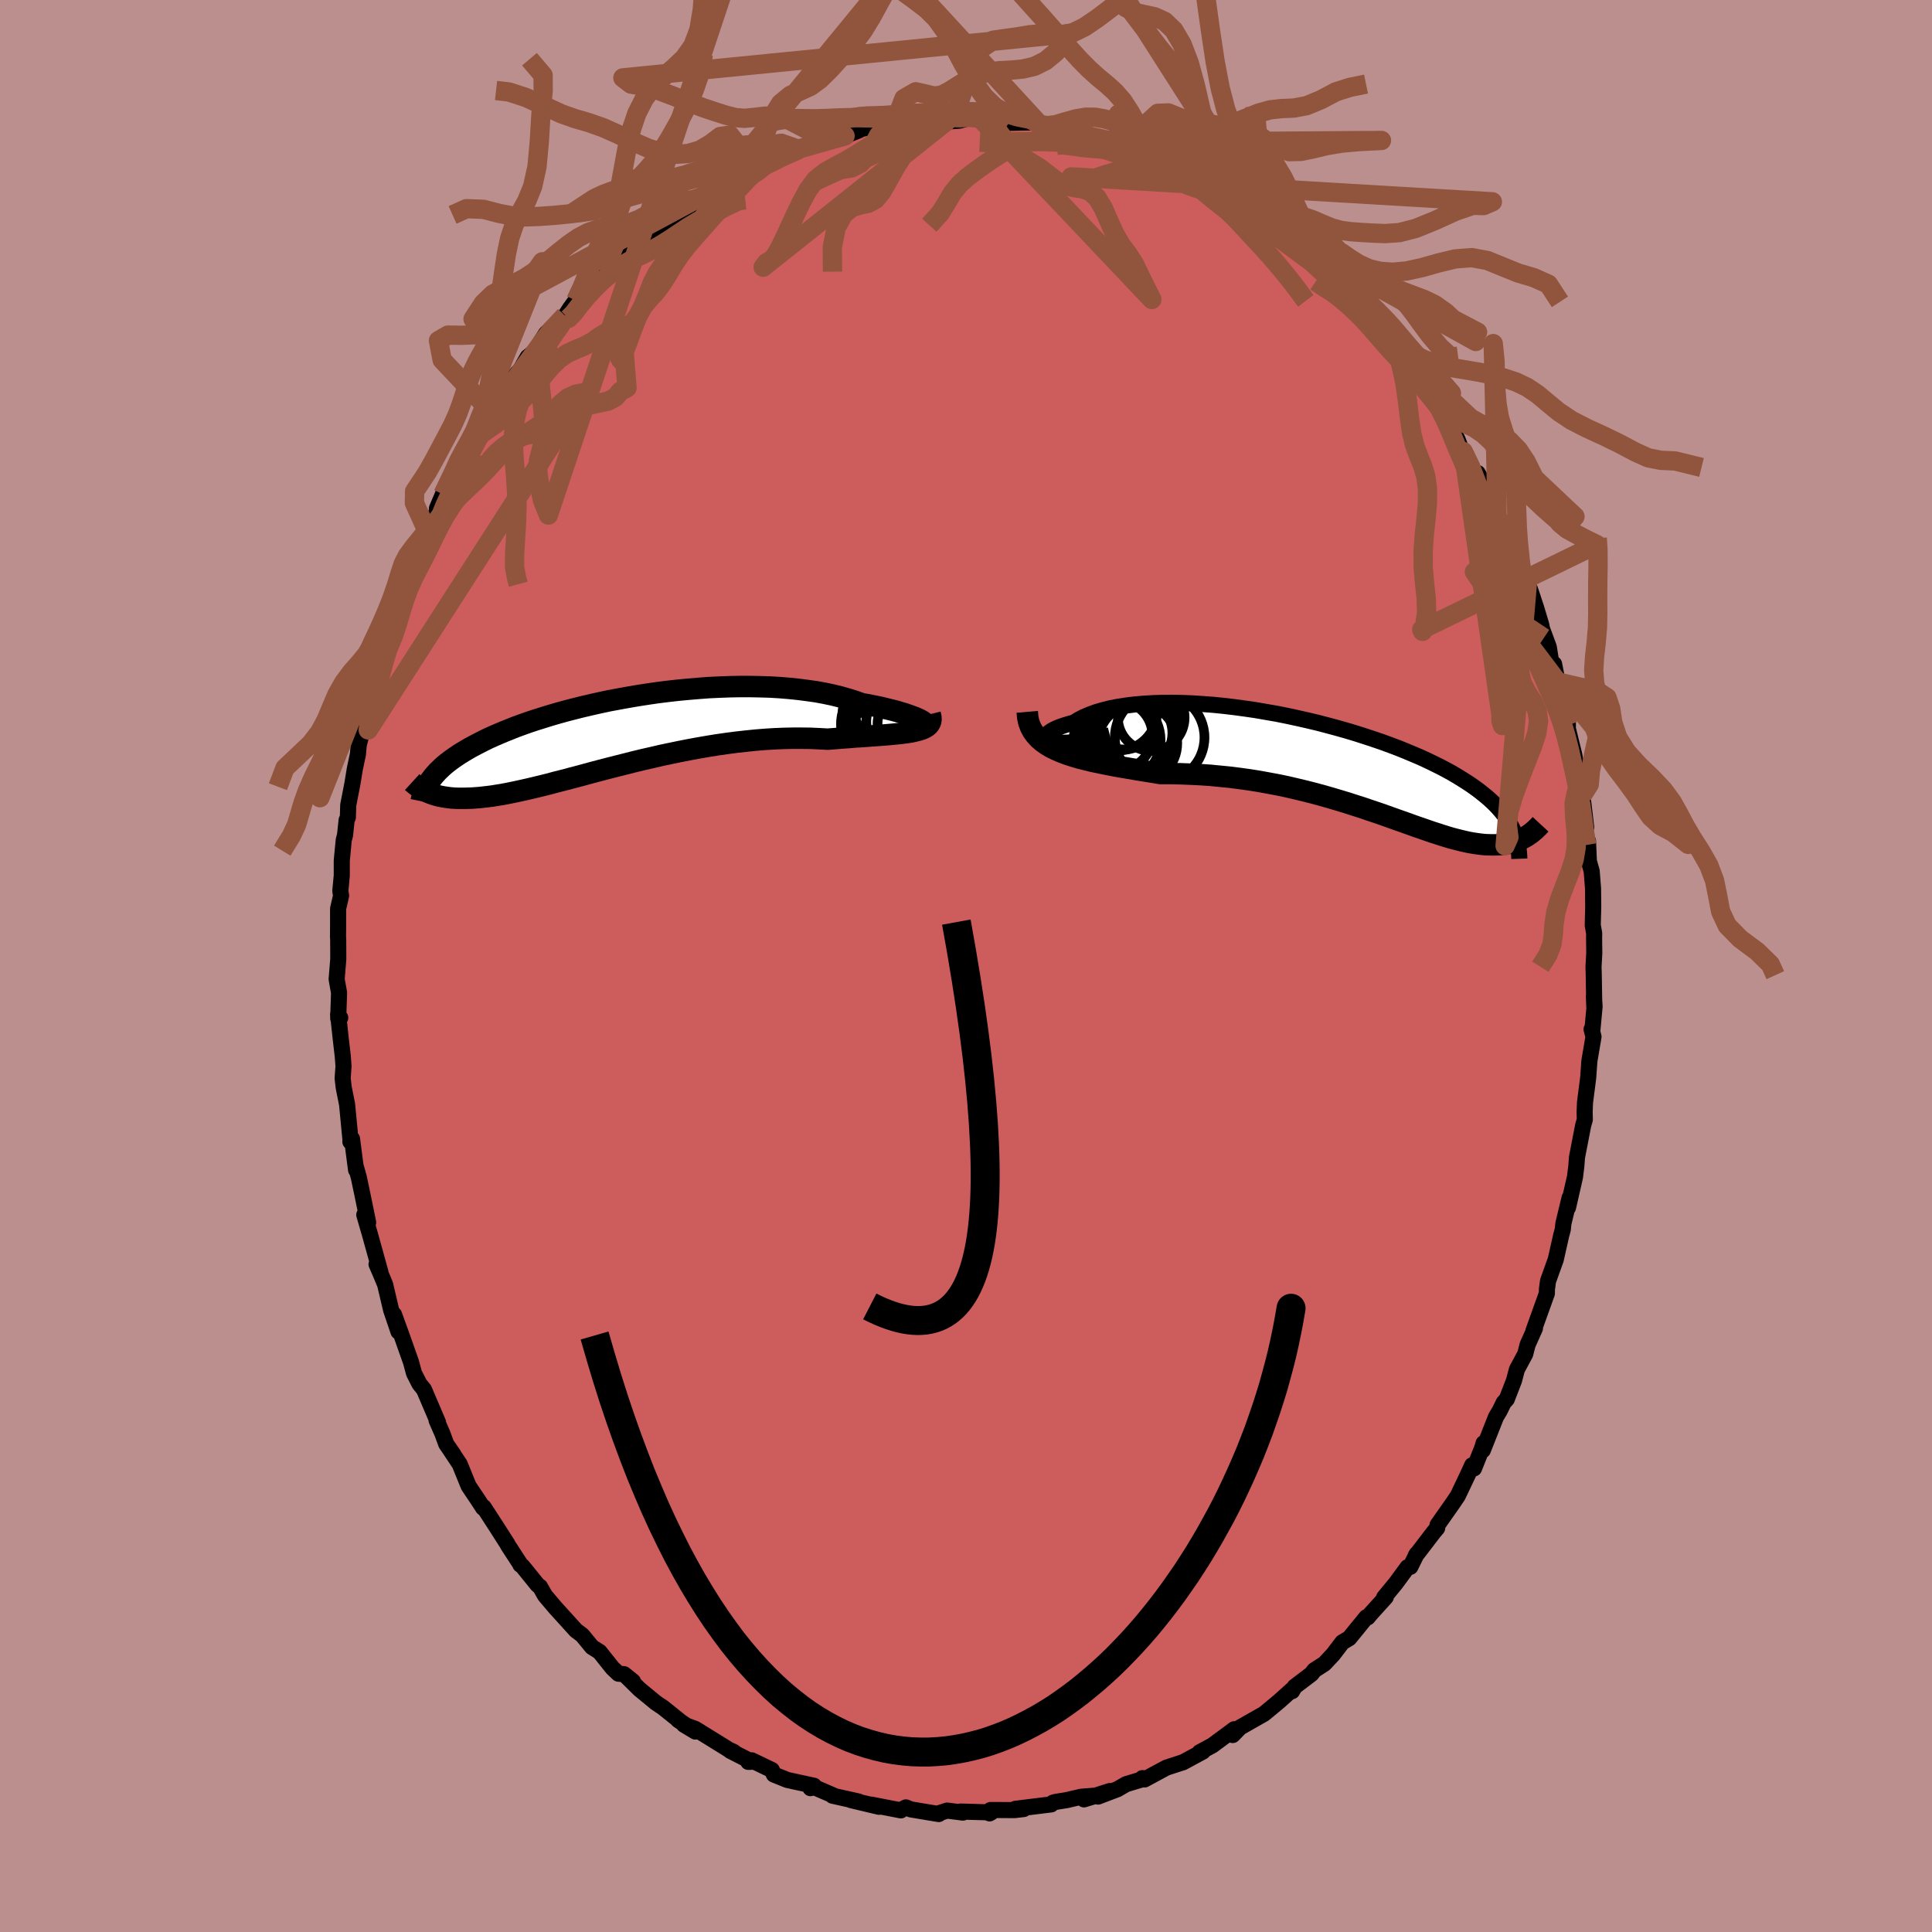 <svg xmlns="http://www.w3.org/2000/svg" width="500" height="500" viewBox="-100 -100 200 200"><defs><clipPath id="c"><path d="m31.97-1.26-.15-.09-.19-.11-.23-.11-.28-.12-.32-.12-.36-.13-.4-.14-.44-.13-.47-.14-.51-.13-.54-.13-.57-.14-.6-.12-.63-.13-.66-.11-.69-.25-.73-.23-.77-.22-.81-.2-.85-.18-.87-.16-.92-.13-.93-.12-.97-.1-.98-.08-1.01-.06-1.03-.03-1.03-.02h-1.05l-1.06.02-1.07.04-1.06.05-1.07.08-1.07.09-1.06.1-1.06.12-1.04.13-1.03.15-1.03.16-1 .17-.99.18-.97.18-.94.2-.93.21-.9.21-.88.22-.85.22-.83.23-.79.23-.77.24-.74.23-.72.24-.68.24-.66.24-.62.25-.6.24-.57.24-.55.24-.51.23-.49.24-.47.24-.44.23-.43.23-.4.23-.38.23-.36.22-.34.23-.32.22-.3.22-.29.22-.27.22-.25.22-.23.22-.22.21-.2.22-.19.21-.17.21-.16.21-.15.21-.31 1.07.19.08.2.08.21.08.22.07.23.07.23.06.25.05.26.05.27.04.29.04.29.03.31.02.32.01h.69l.36-.01.38-.01.39-.03.41-.03.43-.05.45-.05.46-.06.49-.08.5-.08.53-.1.54-.11.57-.12.59-.13.62-.14.63-.15.66-.16.68-.17.7-.19.72-.18.75-.2.77-.2.78-.21.81-.22.83-.22.85-.22.86-.22.88-.22.9-.23.91-.22.93-.21.94-.22.95-.2.96-.2.97-.19.98-.18.98-.17.99-.16.98-.14.99-.13.99-.11.98-.1.97-.08.97-.06.96-.04.94-.02h.94l.91.01.9.04.88.05.75-.06.74-.06.73-.05.7-.06.69-.04.67-.05.64-.05.62-.04.59-.05.57-.05.53-.05.51-.06.47-.06.44-.07.4-.09"/></clipPath><clipPath id="b"><path d="m-29.97-2.6-.23-.08-.17-.1-.11-.11-.05-.12.01-.13.07-.14.12-.14.17-.14.22-.15.27-.15.32-.15.37-.14.41-.14.46-.14.49-.13.48-.3.54-.28.59-.25.65-.24.71-.21.75-.19.8-.16.85-.13.88-.11.92-.08.96-.06.99-.03 1.01-.01 1.04.02 1.05.04 1.08.07 1.08.08 1.1.11 1.1.13 1.11.15 1.1.16 1.1.19 1.1.19 1.09.22 1.07.23 1.06.24 1.05.25 1.03.27 1 .27.99.28.96.29.93.3.91.3.88.3.84.31.82.31.79.32.76.32.73.31.69.32.66.32.63.31.61.32.57.31.54.32.51.31.49.31.46.3.44.31.41.3.39.31.37.3.35.3.32.3.3.29.28.3.26.3.24.29.23.29.2.3.18.29.17.29.15.29.14.3 1.41.55-.17.1-.18.1-.19.1-.19.09-.2.08-.2.08-.22.07-.22.07-.23.06-.24.05-.25.04-.25.03-.27.03-.27.01-.29.01h-.29l-.31-.01-.32-.01-.33-.03-.34-.04-.36-.05-.38-.06-.39-.07-.4-.09-.42-.1-.44-.11-.46-.12-.47-.14-.49-.15-.51-.17-.54-.17-.55-.19-.57-.2-.59-.2-.61-.22-.64-.23-.66-.23-.67-.24-.7-.25-.72-.25L3 4.52l-.76-.26-.79-.25-.8-.26-.83-.25-.84-.25-.87-.25-.89-.24-.9-.23-.92-.22-.94-.22-.95-.2-.97-.18-.98-.18-1-.16-1-.14-1.02-.13-1.02-.1-1.02-.1-1.03-.07-1.04-.05-1.03-.04-1.03-.02h-1.03l-.82-.14-.82-.13-.81-.13-.8-.14-.79-.13-.77-.14-.76-.15-.74-.15-.72-.15-.69-.17-.68-.17-.64-.19-.62-.2-.58-.22-.56-.24"/></clipPath><filter id="a"><feTurbulence baseFrequency=".05" numOctaves="3" result="noise" type="noise"/><feDisplacementMap in="SourceGraphic" in2="noise" scale="2"/></filter></defs><rect width="100%" height="100%" x="-100" y="-100" fill="#BC8F8F"/><path fill="#CD5C5C" stroke="#000" stroke-linejoin="round" stroke-width="1.667" d="m64.96.08.02.66.06 3.45L65 3.12l.07 1.07-.22 2.38-.09-.02.2.77-.43 2.53-.12 1.71-.33 2.56-.04 1.01.02.77-.17.6-.64 3.3-.07.93-.14 1.12-.72 3.16.16-1-.64 2.66-.06.6-.16.59-.57 2.53-.18.5-.62 1.73-.11.83-.01.45-1.39 3.87.16-.27-.76 1.7-.25.97-.86 1.6-.3 1.14-.75 1.94-.32.35-.42.86-.37.61-1.37 3.46.08-.73-.14.48-.85 2.13-.19-.33-.42.92-1.07 2.25-.52.77-1.58 2.25-.03.31-.36.43-1.87 2.44.1-.17L46 62.2l-.29.04-1.22 1.66-1.2 1.46.17-.03-1.59 1.76-.28.34-.15-.01-1.77 2.17-.71.42-.96 1.26-.9.96-1.04.67-.3.39-1.74 1.32-.26.46.01-.17-1.38 1.24-1.18.98-.37.3-2.46 1.4-.77.79-.38-.11.54-.49-2.26 1.67-1.33.72.34-.08-2.07 1.12-.12.03-1.59.52-2.26 1.22-.22-.14.29.03-1.98.6-.9.52-2 .76 1.21-.57-2.67.86 1.32-.4-1.62.13-1.49.35-1.07.17-.35.09-.18.18-3.72.46.88.02-.94.11-2.5-.01-.1.35.17-.1-3.18-.09.25.11-1.63-.21-.9.29.03.07-2.89-.48-.51-.21-.57.3.05.01-3.09-.6.83.23-2.9-.69.77.14-2.69-.6.17.01-2.18-.94-.27.15.36-.25-2.76-.6-1.39-.56-.21-.47-2.08-1-.36.16.36-.01-2.23-1.14.37.12-.5-.23-3.49-2.16-1.17-.43 1.18.71-1.79-1.2.2.12-1.76-1.41-.73-.49-1.69-1.39-1.31-1.29.62.46-.92-.74-.58-.05-.62-.59-1.33-1.67-.79-.5-1-1.22-.66-.5-2.15-2.37.01.01-1.06-1.25-.51-.9-.26-.2-1.57-1.94-.21-.15-.03-.09-1.23-1.89-.1-.19-1.02-1.6-1.42-2.19-.06.07-.54-.83-.96-1.43-.92-2.26-.91-1.37.27.38-.76-1.1-.39-1.07-.61-1.39.16.24-1.46-3.42-.47-.58-.56-1.1-.32-1.18-.99-2.8-.22-.61-.54-1.49.46 1.77-.76-2.24-.62-2.63-.36-.87-.53-1.23.4.81-1.09-3.93-.58-2 .4.79-.61-2.98-.35-1.66-.28-1.01-.01.21-.42-3.22-.17.3.01-.21-.35-3.65-.35-1.76-.11-.94.09-1.26-.08-1.06-.19-1.63-.29-2.67.22.35-.21.06.09-2.65-.25-1.4.17-2.11-.01-2.03-.02-.26.01-.98v-1.92l.31-1.35-.08-.49.15-1.59v-1.54l.2-2.12.14-.54.16-1.53.13-.3.04-1.27.43-2.21.25-1.53.32-1.51.09-1 .46-1.73.31-1.93-.03.68 1-3.9.41-1.79-.27.9.58-1.14.4-1.61.41-1.42.33-.81.45-1.73-.02-.18 1.37-3.79.14-.12-.03.03.39-.49 1.16-3.12.93-1.72.13-.5-.03-.08.62-1.47 2.02-3.38-.66.94 1.59-2.77.43-.78.02-.32 1.61-2.21-1.17 1.76 2.4-3.97-.65 1.34.85-1.56 1.28-1.64-.09.37 1.15-1.99.82-.66.46-.8.61-.97 1.97-1.86-.21.37.75-1.15.57-.78.84-.6 1.55-1.31.67-1.09-.15.24 3.31-3.03-.43.69-.89.25 2.62-2.02.32-.21 1.01-.69 1.56-.95.18-.26.77-.38 1.04-.63 2.27-1.66.06.06 1.94-1.27.22.13 1.76-.87-1 .23.77-.11 1.33-.64 1.74-.94 1.63-.57.96-.36.53-.07v-.11l2.35-.94.92.07 1.45-.58-.16-.05 2.4-.52-.93.24 1.14-.18 1.11.04.96-.25 2.68-.47-.47.18 2.01-.22.2-.01.07.34 1.38-.1.84-.23 1.3-.02 1.9.19.36-.02.73.31 2.8-.06.35.21.73.18 1.24.49-.04-.09 1.98.29 1.82.55-.81-.33 2.93 1.13-1.21-.7 1.59.35 2.14.95-.35-.3 1.71.98-.78-.29 3.13 1.52 1.26.11.34.31.25.24 2.5 1.33-.07.1.85.53 1.07.8.51.24.29.24 2.49 1.76.14-.23.68.79.8.49 1.13.9.83.56 1.84 1.53-.4.04.72.41 1.18 1.23-.41-.44 1.94 1.99 1 .98.42.49.37.46 1.3 1.61 1.12.85.31.49.11.35.8.76 1.65 2.87 1.39 1.69-.18-.44 1.06 1.55 1.01 1.91-.41-.79 1.26 2.06.49 1.26.16.11 1.14 2.13.35.1.67 1.2.58 1.71.76 1.49 1.26 2.4.06.59.98 2.42-.12-.26-.16-.6 1.09 2.7.29.37.65 1.96.51 1.7.1.47.69 1.86.25 1.57.3.19.36 1.85.39 1.79.11-.05.52 2.69.05-.59-.01.99.65 2.65.7 3.58-.06-.46.22 1.13.39 3.33-.13.05.19 1.77.13-.4.09 2.08.29 1.03.14 1.77.02 1.94-.05 1.9.15.83-.01.46.02 1.58-.08 1.42.02.66" filter="url(#a)"/><path fill="#fff" d="m-29.97-2.6-.23-.08-.17-.1-.11-.11-.05-.12.01-.13.07-.14.12-.14.17-.14.22-.15.27-.15.32-.15.37-.14.41-.14.46-.14.49-.13.48-.3.54-.28.59-.25.65-.24.71-.21.75-.19.8-.16.85-.13.88-.11.92-.08.96-.06.99-.03 1.01-.01 1.04.02 1.05.04 1.08.07 1.08.08 1.1.11 1.1.13 1.11.15 1.1.16 1.1.19 1.1.19 1.09.22 1.07.23 1.06.24 1.05.25 1.03.27 1 .27.99.28.96.29.93.3.91.3.88.3.84.31.82.31.79.32.76.32.73.31.69.32.66.32.63.31.61.32.57.31.54.32.51.31.49.31.46.3.44.31.41.3.39.31.37.3.35.3.32.3.3.29.28.3.26.3.24.29.23.29.2.3.18.29.17.29.15.29.14.3 1.41.55-.17.1-.18.1-.19.1-.19.09-.2.08-.2.08-.22.07-.22.07-.23.06-.24.05-.25.04-.25.03-.27.03-.27.01-.29.01h-.29l-.31-.01-.32-.01-.33-.03-.34-.04-.36-.05-.38-.06-.39-.07-.4-.09-.42-.1-.44-.11-.46-.12-.47-.14-.49-.15-.51-.17-.54-.17-.55-.19-.57-.2-.59-.2-.61-.22-.64-.23-.66-.23-.67-.24-.7-.25-.72-.25L3 4.52l-.76-.26-.79-.25-.8-.26-.83-.25-.84-.25-.87-.25-.89-.24-.9-.23-.92-.22-.94-.22-.95-.2-.97-.18-.98-.18-1-.16-1-.14-1.02-.13-1.02-.1-1.02-.1-1.03-.07-1.04-.05-1.03-.04-1.03-.02h-1.03l-.82-.14-.82-.13-.81-.13-.8-.14-.79-.13-.77-.14-.76-.15-.74-.15-.72-.15-.69-.17-.68-.17-.64-.19-.62-.2-.58-.22-.56-.24" filter="url(#a)" transform="translate(38.8 -20.64)"/><path fill="#fff" d="m31.97-1.26-.15-.09-.19-.11-.23-.11-.28-.12-.32-.12-.36-.13-.4-.14-.44-.13-.47-.14-.51-.13-.54-.13-.57-.14-.6-.12-.63-.13-.66-.11-.69-.25-.73-.23-.77-.22-.81-.2-.85-.18-.87-.16-.92-.13-.93-.12-.97-.1-.98-.08-1.01-.06-1.03-.03-1.03-.02h-1.05l-1.06.02-1.07.04-1.06.05-1.07.08-1.07.09-1.06.1-1.06.12-1.04.13-1.03.15-1.03.16-1 .17-.99.18-.97.18-.94.2-.93.21-.9.21-.88.22-.85.22-.83.23-.79.23-.77.24-.74.23-.72.24-.68.24-.66.24-.62.25-.6.24-.57.24-.55.24-.51.23-.49.24-.47.24-.44.23-.43.23-.4.23-.38.23-.36.22-.34.23-.32.22-.3.22-.29.22-.27.22-.25.22-.23.22-.22.21-.2.22-.19.21-.17.21-.16.21-.15.21-.31 1.07.19.08.2.08.21.08.22.07.23.07.23.06.25.05.26.05.27.04.29.04.29.03.31.02.32.01h.69l.36-.01.38-.01.39-.03.41-.03.43-.05.45-.05.46-.06.49-.08.5-.08.53-.1.54-.11.57-.12.59-.13.62-.14.63-.15.66-.16.68-.17.7-.19.72-.18.75-.2.77-.2.78-.21.81-.22.83-.22.85-.22.86-.22.88-.22.9-.23.91-.22.93-.21.94-.22.95-.2.96-.2.97-.19.98-.18.98-.17.99-.16.98-.14.99-.13.99-.11.98-.1.97-.08.97-.06.96-.04.94-.02h.94l.91.01.9.04.88.05.75-.06.74-.06.73-.05.7-.06.69-.04.67-.05.64-.05.62-.04.59-.05.57-.05.53-.05.51-.06.47-.06.44-.07.4-.09" filter="url(#a)" transform="translate(-36.4 -24.04)"/><g fill="none" stroke="#000" transform="translate(38.8 -20.64)"><path stroke-linejoin="round" stroke-width="1.667" d="m-23.91-3.24-.93.23-.85.18-.79.14-.7.11-.64.07-.57.03-.49.01-.43-.02-.36-.04-.3-.07-.23-.08-.17-.1-.11-.11-.05-.12.01-.13.07-.14.12-.14.17-.14.22-.15.27-.15.32-.15.37-.14.41-.14.46-.14.49-.13.48-.3.54-.28.59-.25.65-.24.71-.21.75-.19.8-.16.85-.13.88-.11.92-.08.96-.06.99-.03 1.01-.01 1.04.02 1.05.04 1.08.07 1.08.08 1.1.11 1.1.13 1.11.15 1.1.16 1.1.19 1.1.19 1.09.22 1.07.23 1.06.24 1.05.25 1.03.27 1 .27.99.28.96.29.93.3.91.3.88.3.84.31.82.31.79.32.76.32.73.31.69.32.66.32.63.31.61.32.57.31.54.32.51.31.49.31.46.3.44.31.41.3.39.31.37.3.35.3.32.3.3.29.28.3.26.3.24.29.23.29.2.3.18.29.17.29.15.29.14.3.12.29.1.29.1.29.07.29.07.29.05.29.04.29.03.29.02.29.01.3" filter="url(#a)"/><path stroke-linejoin="round" stroke-width="2.222" d="m-32.46-5.67.05.57.11.52.18.48.23.43.29.4.34.37.38.33.44.31.47.28.51.25.56.24.58.22.62.2.64.19.68.17.69.17.72.15.74.15.76.15.77.14.79.13.8.14.81.13.82.13.82.14h1.03l1.03.02 1.03.04 1.04.05 1.03.07 1.02.1 1.02.1 1.02.13 1 .14 1 .16.98.18.97.18.95.2.94.22.92.22.9.23.89.24.87.25.84.25.83.25.8.26.79.25.76.26.75.25.72.25.7.25.67.24.66.23.64.23.61.22.59.2.57.2.55.19.54.17.51.17.49.15.47.14.46.12.44.11.42.1.4.09.39.07.38.06.36.05.34.04.33.03.32.01.31.01h.29l.29-.01.27-.01.27-.03.25-.03.25-.04.24-.05.23-.06.22-.07.22-.07.2-.08.2-.08.19-.09.19-.1.18-.1.17-.1.16-.11.16-.11.16-.12.14-.12.15-.12.13-.12.13-.13.13-.12.12-.13.12-.13" filter="url(#a)"/><circle cx="-22.434" cy="-4.995" r="3.224" clip-path="url(#b)" filter="url(#a)"/><circle cx="-23.089" cy="-3.22" r="3.592" clip-path="url(#b)" filter="url(#a)"/><circle cx="-18.754" cy="-3.015" r="4.64" clip-path="url(#b)" filter="url(#a)"/><circle cx="-21.039" cy="-2.42" r="4.106" clip-path="url(#b)" filter="url(#a)"/><circle cx="-22.029" cy="-3.235" r="4.928" clip-path="url(#b)" filter="url(#a)"/><circle cx="-21.404" cy="-4.29" r="4.688" clip-path="url(#b)" filter="url(#a)"/><circle cx="-21.199" cy="-3.485" r="3.766" clip-path="url(#b)" filter="url(#a)"/><circle cx="-23.159" cy="-2.765" r="4.498" clip-path="url(#b)" filter="url(#a)"/><circle cx="-23.109" cy="-5.76" r="4.104" clip-path="url(#b)" filter="url(#a)"/><circle cx="-19.624" cy="-5.075" r="3.452" clip-path="url(#b)" filter="url(#a)"/></g><g fill="none" stroke="#000" transform="translate(-36.4 -24.04)"><path stroke-linejoin="round" stroke-width="2.222" d="m30.68-1.4.37.13.32.1.25.07.21.05.15.01h.1l.05-.03-.01-.05-.05-.06-.1-.08-.15-.09-.19-.11-.23-.11-.28-.12-.32-.12-.36-.13-.4-.14-.44-.13-.47-.14-.51-.13-.54-.13-.57-.14-.6-.12-.63-.13-.66-.11-.69-.25-.73-.23-.77-.22-.81-.2-.85-.18-.87-.16-.92-.13-.93-.12-.97-.1-.98-.08-1.01-.06-1.03-.03-1.03-.02h-1.05l-1.06.02-1.07.04-1.06.05-1.07.08-1.07.09-1.06.1-1.06.12-1.04.13-1.03.15-1.03.16-1 .17-.99.18-.97.18-.94.2-.93.21-.9.21-.88.22-.85.22-.83.23-.79.23-.77.24-.74.23-.72.24-.68.24-.66.24-.62.25-.6.24-.57.24-.55.24-.51.23-.49.24-.47.24-.44.23-.43.23-.4.23-.38.23-.36.22-.34.23-.32.22-.3.22-.29.22-.27.22-.25.22-.23.22-.22.21-.2.22-.19.21-.17.21-.16.21-.15.21-.14.21-.12.21-.11.2-.1.21-.09.2-.08.21-.07.2-.06.21-.06.2-.04.2" filter="url(#a)"/><path stroke-linejoin="round" stroke-width="2.222" d="m32.69-2.03.07.28.02.26-.04.23-.09.2-.14.18-.18.15-.24.14-.28.12-.32.1-.36.09-.4.09-.44.07-.47.06-.51.06-.53.05-.57.05-.59.05-.62.04-.64.05-.67.05-.69.04-.7.06-.73.05-.74.06-.75.06-.88-.05-.9-.04-.91-.01h-.94l-.94.02-.96.04-.97.06-.97.08-.98.1-.99.11-.99.13-.98.14-.99.16-.98.17-.98.18-.97.19-.96.2-.95.2-.94.22-.93.21-.91.22-.9.23-.88.22-.86.22-.85.22-.83.22-.81.22-.78.21-.77.2-.75.2-.72.18-.7.19-.68.17-.66.16-.63.15-.62.14-.59.13-.57.12-.54.11-.53.1-.5.08-.49.08-.46.06-.45.05-.43.05-.41.03-.39.03-.38.01-.36.01h-.69l-.32-.01-.31-.02-.29-.03-.29-.04-.27-.04-.26-.05-.25-.05-.23-.06-.23-.07-.22-.07-.21-.08-.2-.08-.19-.08-.18-.09-.17-.09-.17-.1-.16-.09-.15-.1-.14-.11-.14-.1-.13-.11-.13-.1-.12-.11" filter="url(#a)"/><circle cx="28.022" cy=".792" r="3.97" clip-path="url(#c)" filter="url(#a)"/><circle cx="28.702" cy="-2.593" r="4.59" clip-path="url(#c)" filter="url(#a)"/><circle cx="30.262" cy="-1.033" r="3.02" clip-path="url(#c)" filter="url(#a)"/><circle cx="28.127" cy="-2.053" r="4.504" clip-path="url(#c)" filter="url(#a)"/><circle cx="28.287" cy="-.993" r="4.826" clip-path="url(#c)" filter="url(#a)"/><circle cx="27.932" cy="1.642" r="4.926" clip-path="url(#c)" filter="url(#a)"/><circle cx="28.097" cy="-2.478" r="3.274" clip-path="url(#c)" filter="url(#a)"/><circle cx="29.352" cy="-1.263" r="3.278" clip-path="url(#c)" filter="url(#a)"/><circle cx="28.602" cy="-2.718" r="4.892" clip-path="url(#c)" filter="url(#a)"/><circle cx="28.062" cy="-2.828" r="3.572" clip-path="url(#c)" filter="url(#a)"/></g><g fill="none" stroke="#91553D" stroke-linejoin="round" stroke-width="2"><path d="m55-40.6.72 1.9.64 1.33.6 1.22.57 1.18.52 1.15.5 1.13.48 1.11.48 1.09.47 1.07.47 1.05.45 1.05.42 1.06.39 1.11.36 1.22.35 1.35.34 1.48.33 1.52.3 1.5.27 1.46.2 1.43.17 1.33.23 1.33M-2.06-87.41l-.22-.12-.57.08-.82.17-.98.22-1.05.28-1.04.33-.95.38-.84.4-.75.41-.73.43-.76.47-.83.51-.93.54-1.01.53-.95.54-.72.55-.41.45 13.56-6.17 1.21-1.6 1.2-3.52 1.23-2.44 1.24-.87 1.25-.18 1.26-.17 1.24-.21 1.18-.1 1.11.07 1.1.03 1.13-.23 1.19-.58 1.24-.84 1.24-.93 1.23-.96 1.28-1.11 1.37-1.44 1.49-1.79 1.53-1.83 1.4-1.52 1.09-1.36.51-2.58" filter="url(#a)"/><path d="m-13.82-71.88-.02-2.53.4-2.01.74-1.38.89-.72.9-.27.82-.17.73-.41.65-.79.65-1.13.72-1.31.84-1.33.95-1.2.98-.95.93-.68.8-.45.57-.25.21.05L-21-72.34l.35-.47.48-.25.44-.48.5-.89.63-1.31.72-1.58.76-1.6.76-1.41.78-1.06.85-.65.92-.3.98-.12.99-.16.9-.46.75-.85.62-1.09.54-1 .61-.68.91-.28m0 0 1.09-2.82 1.22-.7 1.05.24.88.21.78-.12.78-.4.85-.54.96-.59 1.06-.5 1.12-.33 1.17-.15 1.19-.06 1.22-.11 1.21-.28 1.15-.57 1.06-.87.89-1.09.46-.85-46.15 4.57.85.65 1.19.2 1.55.42 1.72.65 1.64.66 1.44.54 1.23.41 1.07.34.96.24.95.08 1.01-.1 1.12-.13 1.23.05 1.28.39 1.22.63 1.1.58 1.05.31 1.19.08 1.2.01-28.26 8 2.28-1.5.95-.45.77-.29.93-.33 1.06-.31 1.13-.22 1.15-.18 1.13-.17 1.14-.22 1.15-.29 1.15-.37 1.12-.48 1.03-.58.91-.64.78-.58.71-.37.75-.09.9.07 1.16-.04 1.46-.2 1.84.65" filter="url(#a)"/><path d="m-17.28-84.52-1.54.67-1.33.66-1.01.51-.76.39-.66.38-.69.44-.76.56-.84.73-.86.88-.86 1.02-.83 1.07-.8 1.05-.79.97-.78.87-.78.81-.74.84-.65.93-.54 1.06-.45 1.16-.48 1.18-.59 1.1-.72.97-.81.89-1.19.85 1.02 1.8.68-1.73.52-1.41.52-1.35.59-1.07.65-.78.65-.7.63-.83.62-.98.63-1.06.68-1.01.72-.93.79-.91.82-.93.86-.97.89-.99.87-.95.81-.86.7-.74.56-.6.45-.42.53-.33.9-.73m-2.1.75-.52-2.25-1.17-1.5-1 .14-.99.75-1.12.66-1.25.36-1.31.07-1.36-.18-1.42-.44-1.53-.67-1.59-.77-1.57-.7-1.48-.52-1.39-.4-1.44-.51-1.7-.78-1.95-.9-1.78-.58-1.33-.15" filter="url(#a)"/><path d="m-21.75-82.49-.37-.16.4-1.05.72-1.93.85-2.11.95-1.55 1.02-.84 1.03-.45 1.03-.47 1-.73.97-.95.93-1.02.9-.98.86-.98.83-1.12.83-1.36.89-1.63.99-1.76 1.12-1.77 1.17-1.69 1.12-1.64.97-1.52.69-1.06.29.49-23.17 28.23-1.82.98-1.3.42-1.08.15-1.01.22-.96.41-.95.53-.95.51-.98.39-1.03.23-1.09.16-1.1.23-1.09.37-1.05.55-.99.69-.95.75-.9.74-.87.7-.88.67-.95.62-1.05.56-1.13.52-1.12.59-.99.95-1.06 1.62 25.3-13.56-1.76 1.13-1.4.15-1.46-.74-1.51-1.03-1.38-.59-1.1.16-.86.74-.75.94-.8.79-.94.52-1.1.31-1.24.18-1.33.15-1.38.13-1.38.1-1.36.05-1.35-.07-1.46-.28-1.66-.43-1.76-.07-1.44.65M63.81-17.68l.71-1.13.12-1.39.38-1.91.43-1.92.2-1.63-.08-1.31-.25-1.17-.24-1.17-.1-1.29.09-1.42.17-1.5.13-1.51.03-1.52-.01-1.55.01-1.64.03-1.72-.01-1.69-.08-1.14" filter="url(#a)"/><path d="m-37.34-71.89.33-1.19.64-1.57.22-1.78.19-1.65.45-1.33.7-1.08.83-.93.85-.9.82-.94.8-1.09.8-1.29.85-1.49.89-1.68.83-1.85.67-1.96.28-1.76" filter="url(#a)"/><path d="m-40.4-68.89.65-1.36.63-1.58.62-1.5.62-1.44.59-1.35.54-1.31.49-1.42.41-1.68.36-1.95.38-2.06.45-1.98.59-1.75.76-1.49.92-1.24 1.05-1.04 1.11-.95 1.06-1.01.89-1.25.63-1.66.35-2.1.19-2.34.37-2.19 1.03-1.46 2-.23-19.52 58.55-.62-1.57-.29-1.5-.19-1.42.08-1.19.27-1.05.26-1.14.05-1.48-.16-1.83-.22-1.96-.06-1.81.23-1.5.52-1.2.72-1.07.71-1 .21-.56" filter="url(#a)"/><path d="m-41.51-67.33.36.29.52-.52.63-.82.75-.91.83-.9.87-.84.89-.75.89-.64.87-.52.87-.44.88-.42.89-.46.89-.51.88-.56.88-.59.89-.59.95-.57 1.04-.55 1.1-.57 1.1-.56 1-.47.68-.08m-18.66 11.98-1.4 1.49-.88 1.14-.71 1-.69.93-.67.91-.65.9-.62.9-.58.9-.55.88-.55.87-.53.85-.53.87-.54.91-.54.99-.57 1.09-.59 1.21-.63 1.29-.64 1.32-.55 1.18-.34.84-.11.49" filter="url(#a)"/><path d="m-43.48-65.47.22 1.99-.24 1.38-.65.88-.74.76-.65.85-.52.96-.38 1.07-.26 1.18-.13 1.28-.01 1.38.08 1.46.13 1.53.1 1.57.05 1.59-.04 1.59-.1 1.6-.1 1.59-.02 1.47.21 1.16.18.66m110 21.17-.45.34-.25 1.16.05 1.32.12 1.21.06 1.08-.03 1.05-.19 1.13-.4 1.26-.54 1.38-.55 1.45-.41 1.4-.19 1.26-.08 1.1-.14 1-.42 1.06-.77 1.23" filter="url(#a)"/><path d="m-45.19-93.87 1.41 1.66.01 1.58-.23 2.45-.17 2.84-.24 2.6-.45 2.04-.62 1.52-.68 1.23-.61 1.22-.47 1.41-.34 1.63-.27 1.79-.26 1.81-.33 1.7-.47 1.45-.74 1.05-1.1.54-1.42.06-1.46-.02-.98.57.38 2 5.09 5.39-2.06 3.31.48-.57.63-.52.71-.5.74-.51.74-.57.71-.65.7-.69.71-.73.72-.75.71-.8.69-.86.72-.85.77-.76.87-.6.93-.43.9-.37.79-.43.77-.55.95-.55 1.34-.62.53 6.5-.68.35-.51.61-.76.41-1.01.22-1.05.23-.93.42-.77.63-.71.7-.79.59-.95.36-1.07.19-1.06.16-.95.27-.8.44-.73.53-.7.59-.66.72-.55.95-.62.82-1.74-1.55 8.27-20.69-.58.82-.5 1.05-.58 1.26-.65 1.25-.67 1.16-.64 1.12-.55 1.17-.45 1.25-.35 1.31-.3 1.32-.27 1.29-.29 1.21-.31 1.13-.37 1.06-.43.99-.51.99-.57 1.03-.6 1.12-.61 1.33-1.06 2.21" filter="url(#a)"/><path d="m-47.34-71.3-.35 1.33-.25 1.53-.39 1.41-.51 1.25-.57 1.11-.6 1.03-.56 1.01-.5 1.03-.42 1.08-.36 1.12-.37 1.14-.41 1.12-.51 1.13-.6 1.15-.65 1.22-.68 1.28-.71 1.26-.71 1.08-.59.88-.02 1.21 1.3 2.87-1.36 1.68-.67.91-.43.84-.35 1.05-.37 1.22-.44 1.27-.48 1.22-.5 1.16-.5 1.11-.5 1.05-.47 1.05-.45 1.07-.42 1.16-.39 1.25-.38 1.34-.38 1.37-.38 1.37-.38 1.36-.43 1.36-.53 1.39-.64 1.53-.63 1.88 9.53-24.03v.32l-.35.95-.46 1.29-.42 1.34-.35 1.29-.32 1.22-.31 1.16-.3 1.1-.3 1.01-.28 1-.29 1.1-.3 1.28-.33 1.39-.3 1.27-.22 1.29 22.45-34.94-.95.18-.85.39-.75.64-.68.76-.7.74-.74.63-.8.55-.8.49-.78.51-.73.58-.68.66-.68.74-.73.8-.8.84-.88.85-.93.88-.92.88-.87.88-.81.92-.75 1.03-.7 1.22-.66 1.33-.51 1.07-.19.33" filter="url(#a)"/><path d="m-70.78-11.94.95-1.55.54-1.16.32-1.09.34-1.15.44-1.23.58-1.32.66-1.34.67-1.36.63-1.34.57-1.34.56-1.32.55-1.32.55-1.29.5-1.24.46-1.16.48-1.02.59-.93.67-.93.62-1.05.47-1.17.82-1.14-.45 1.73-.84.67-.84.87-.57.96-.55.9-.7.86-.84.95-.82 1.1-.7 1.24-.56 1.31-.55 1.31-.67 1.26-.93 1.21-1.25 1.19-1.42 1.34-.73 1.93m10.83-13.26.67-1.25.49-1.19.39-1.18.36-1.23.39-1.25.44-1.19.49-1.08.52-1.01.54-1.04.55-1.1.56-1.15.56-1.12.58-1.05.65-1.01.76-1.05.82-1.12.81-1.11 1.07-1.56M62.26-24.98l-.43-1.77-.39-1.19-.49-1.07-.62-1.01-.69-.96-.69-.96-.66-1.01-.64-1.03-.65-1.06-.67-1.05-.67-1.01-.64-.91-.57-.72-.51-.47-.51-.44-.8-1.16 8.61 11.39 1.83.58 1.4.51.32.98.01 1.22.21 1.36.53 1.45.82 1.48.98 1.41 1.02 1.34.94 1.29.81 1.25.77 1.11.98.89 1.36.73 1.55 1.22-13.53-16.82 2.15.5 1.87.4 1.1.73.38 1.15.22 1.44.51 1.54.93 1.49 1.26 1.39 1.35 1.29 1.18 1.25.91 1.24.7 1.25.66 1.25.76 1.29.86 1.34.82 1.45.59 1.56.33 1.62.3 1.59.69 1.47 1.33 1.35 1.76 1.31 1.37 1.34.51 1.12" filter="url(#a)"/><path d="m59.54-35.35-1.03 1.55-.95 1.87-.25 1.48.26 1.16.53.99.59.93.43.97.15 1.06-.18 1.22-.46 1.42-.64 1.62-.68 1.75-.63 1.72-.47 1.57-.17 1.41.16 1.3-.39.88 2.28-26.93-.57-1.6-.12-.8-.09-.87-.13-1.22-.11-1.61-.07-1.88-.08-1.95-.15-1.85-.28-1.63-.41-1.39-.45-1.27-.4-1.29-.25-1.42-.13-1.52-.07-1.48-.01-1.43-.19-1.84.4 17.8.65 1.94-.24 1.86-.52 1.66-.27 1.24.12.94.38.87.42.99.3 1.19.09 1.35-.09 1.46-.18 1.48-.17 1.41-.1 1.32-.01 1.24.02 1.2v1.11l.16.48-4.06-28.37.74 1.54.46 1.19.48 1.23.57 1.35.58 1.44.51 1.49.36 1.44.21 1.32.13 1.13.14.96.2.93.26 1.04.3 1.25.34 1.45.3 1.62m-8.09-23.93-.75-.97-.72-.87-.89-1.09-.96-1.12-.89-.99-.78-.84-.7-.78-.68-.79-.7-.8-.72-.8-.76-.77-.81-.75-.87-.74-.88-.66-.8-.5-.86-.58" filter="url(#a)"/><path d="m56.12-29.14-.24-1.44-.09-1.43-.06-1.4-.14-1.37-.24-1.28-.3-1.16-.29-1.06-.24-1.03-.18-1.1-.14-1.23-.16-1.37-.24-1.49-.31-1.53-.37-1.5-.42-1.42-.45-1.3-.47-1.19-.47-1.12-.47-1.09-.44-1.08-.43-1.01-.4-.88-.6-1.19" filter="url(#a)"/><path d="m47.91-59.36.94 1.35.83.89.93.52 1.02.42 1.02.49.92.63.83.78.75.93.72 1.09.74 1.21.88 1.26 1.06 1.21 1.15 1.1 1.09.96.85.73.61.18.79-.92-18.79-17.71 1.02 1.28 1.17 1.46 1.08 1.14.97.87.91.74.87.68.88.65.92.61 1 .57 1.07.55 1.09.59 1.03.72.92.95.79 1.19.7 1.4.67 1.48.69 1.41.72 1.2.73.92.76.62.87.48 1.09.57 1.09.53-18.11 8.8.08.19.25-.74.17-1.26-.04-1.45-.17-1.53-.14-1.6-.01-1.69.12-1.73.19-1.72.14-1.61v-1.46l-.17-1.26-.33-1.09-.42-1.03-.4-1.08-.31-1.26-.22-1.5-.21-1.76-.28-1.96-.43-1.97-.54-1.53-.32-.72m-.31-.49.39.36.72.51 1.09.72 1.34.69 1.46.52 1.48.34 1.44.24 1.36.23 1.31.27 1.28.33 1.23.41 1.16.55 1.07.72 1.04.87 1.14.94 1.35.9 1.6.82 1.75.8 1.7.83 1.52.81 1.35.61 1.3.26 1.51.07 2.72.67M39.62-69.47l-1.15-1.31-.62-.8-.56-.67-.59-.66-.67-.7-.76-.72-.83-.72-.85-.69-.86-.69-.84-.68-.83-.68-.84-.67-.83-.65-.82-.61-.81-.57-.81-.56-.82-.56-.84-.57-.86-.56-.9-.53-.99-.53-1.36-.65-2.31-1.14 18.81 13.93.74-1.6-.31-.78-.65-.43-.73-.52-.74-.78-.72-1.03-.67-1.2-.6-1.29-.57-1.3-.61-1.25-.7-1.16-.78-1.06-.72-1.08-.48-1.47-.23-2.58" filter="url(#a)"/><path d="m34.75-74.23-.45-1.54-.66-1.15-.65-1.03-.68-1-.68-1.1-.67-1.21-.66-1.21-.68-1.11-.7-1.02-.71-1.07-.69-1.31-.63-1.69-.57-2.19-.52-2.71-.48-3.18-.48-3.44-.53-3.36-.62-2.88-.76-2.22-.92-1.77-.96-1.76-.73-1.57.4-.17" filter="url(#a)"/><path d="m61.48-68.75-1.19-1.83-1.52-.68-1.62-.48-1.6-.65-1.57-.64-1.62-.3-1.7.13-1.75.42-1.7.48-1.6.35-1.45.13-1.3-.09-1.17-.29-1.04-.47-.92-.58-.82-.57-.78-.43-.8-.27-.92-.17-1.19-.05-1.3-.05-.95-.76-.78-.65-.75-.65-.8-.71-.81-.75-.8-.74-.78-.7-.77-.67-.77-.67-.79-.7-.83-.7-.88-.67-.94-.62-1.01-.59-1.03-.57-1.02-.58-.96-.59-.91-.59-.9-.59-.93-.55-.74-.34.27.01" filter="url(#a)"/><path d="m32.79-75.69 1.23.37 1 .72.87.65.75.57.69.55.7.6.73.67.77.75.79.79.81.8.8.79.79.78.76.78.73.8.72.85.78.93.9 1.03 1 1.11.98 1.05.83.83.83.96-17.46-16.38 1.92-1.13 1.22.3.92.59.69.71.61.74.65.7.75.67.84.67.87.71.89.71.91.67.95.59 1 .47 1.01.37 1.02.36 1.07.46 1.25.76 1.53 1.28 1.88 1.41-20.78-11.53.27-2.79-.92-.38-1.16-.06-1.06-.2-.9-.39-.79-.6-.73-.85-.67-1.2-.61-1.61-.56-2.04-.54-2.37-.57-2.48-.64-2.34-.75-1.95-.85-1.44-.95-.91-1.02-.47-1.06-.23-1.03-.23-.94-.51-.82-.94-.77-1.33-1.17-1.52" filter="url(#a)"/><path d="m50.94-63.13-.74.1-1.13-1.03L48-65.33l-.88-1.18-.73-1.02-.7-.9-.78-.76-.89-.62-.99-.52-1.03-.46-1.02-.48-.96-.53-.88-.57-.78-.64-.68-.71-.64-.78-.69-.79-.84-.68-1.03-.45-1.15-.21-1.13-.06-.89-.28 21.65 11.35-.86.21-1.18-1.06-1.22-1.16-1.16-.83-1.11-.54-1.06-.4-1.04-.39-1.05-.42-1.03-.48-1-.53-.96-.6-.91-.65-.85-.64-.8-.6-.8-.48-.86-.34-.97-.21-1.07-.19-1.1-.3-1.02-.48-.88-.6-.72-.66-20.82-32.6.98 2.09 1 1.47 1.11 1.43 1.02 1.61.92 1.62.86 1.44.86 1.23.86 1.14.87 1.14.87 1.14.9 1.12.92 1.15.9 1.29.86 1.5.82 1.6.83 1.42.91.98 1 .46.97.28.74.76.34 1.77.11 2.53.46 2.16 1.57 1.5" filter="url(#a)"/><path d="m28.68-78.5-.44-.13-.6-.36-.72-.41-.81-.37-.89-.31-.93-.29-.97-.33-.99-.38-1.02-.41-1.03-.39-1.01-.32-.99-.2-.97-.06-.96.07-.96.19-.93.27-.88.3-.83.24-.8.07-1.05-.37 43.59 2.58-.91.39-1.1-.03-1.81.62-2.11.96-1.99.81-1.71.44-1.47.1-1.3-.05-1.2-.07-1.11-.08-1.02-.14-.95-.27-.94-.39-.97-.42-1.03-.35-1.06-.27-.99-.34-.86-.66-.77-1.06-1.02-.82-1.78 2-1.58-1.04-.72-.34-.83-.39-.93-.45-.95-.44-.99-.4-1.05-.36-1.05-.38-1.01-.4-.95-.41-.9-.4-.88-.34-.89-.25-.87-.16-.87-.08-.88-.06-.95-.09-1.04-.15-1.07-.13-.57.05" filter="url(#a)"/><path d="m22.94-82.29-1.5-.58-1.29-.87-.94-.93-.77-1.1-.71-1.29-.73-1.32-.76-1.17-.81-.93-.86-.78-.91-.75-.93-.84-.95-.96-.95-1.05-.95-1.09-.98-1.12-1.03-1.17-1.12-1.24-1.18-1.31-1.24-1.35-1.27-1.37-1.34-1.37-1.37-1.44-1.19-2.06m2.26 23.1 1.32.06 1.04-.06 1.08-.04 1.1-.02h2.02l.94.03.94.04.96.08.95.12.94.15.9.19.87.24.86.29.88.3.89.24.89.19.93.16 1.08.25 1.39.4 1.54.37-1.26-.11.87.34.67.52.72.71.77.75.79.67.77.6.74.59.73.68.72.76.74.8.74.8.74.79.72.8.73.84.75.9.75.93.67.87.49.68.39.51" filter="url(#a)"/><path d="m17.62-84.61 1.59-1.45 1.21-.15 1.46-.47 1.43-.47 1.23-.12 1.09.16 1.05.21 1.04.15 1.01.15.95.3.88.5.89.63.95.56 1.07.31 1.21-.03 1.3-.27 1.39-.33 1.51-.25 1.76-.16 2.37-.12-27.18.2 1.55-.25 1.31-1.69 1.17-1.07 1.09-.04 1.1.45 1.13.46 1.12.33 1.13.15 1.15-.07 1.21-.31 1.25-.49 1.24-.5 1.2-.34 1.19-.13 1.24-.05 1.35-.25 1.49-.62 1.53-.81 1.44-.46 1.69-.35" filter="url(#a)"/><path d="m15.45-84.91-.15-.73.8-.15.94.34.89.51.9.46 1 .35 1.09.21 1.15.1 1.14.07 1.09.09 1.03.19.96.29.9.34.86.35.84.3.87.29 1.07.49 1.74 1.24-17.12-4.74-1.78-.59-1.09-.14-1.04-.02-1.04.01-.98.03-.94.05-.96.1-1 .17-1.05.28-1.09.45-1.1.62-1.1.73-1.06.75-.99.74-.89.79-.75.92-.61 1.04-.65 1.05-1.13 1.24" filter="url(#a)"/><path d="m28.15-79.75-.92-.62-.83-.49-.87-.46-.92-.45-.96-.44-1-.43-1.04-.45-1.04-.45-1.01-.43-.96-.4-.94-.34-.91-.28-.9-.24-.88-.19-.87-.19-.88-.19-.94-.21-1.05-.23-1.08-.18-.58-.04-1.97-.67-.94-.51-1.3-.26-1.21-.36L3-88.92l-1.12-1.09-1.09-1.51-1.04-1.78-.97-1.82-.93-1.65-.94-1.3-1-.99-1.11-.85-1.21-.88-1.26-.99-1.25-1.06-1.19-1.11-1.14-1.33-1.16-1.83-1.28-2.45-1.43-2.73-1.48-2.08-1.36-.52L7.6-87.13l.79.14.89-.1.99-.3 1.08-.3 1.05-.18.98.01.92.16.89.25.9.25.92.23.95.2.98.15 1.06.08h1.17l1.25-.1 1.25-.11h1.12l1.16.18 2.01.2m-23.51-.91-.68-.47-.9-.38-1.06-.22-1.08-.09h-1l-.89.04-.81.04-.81.03-.85.01-.94.02-1.01.04-1.04.07-1.01.08-.92.06-.84.03-.78.02-.78.06-.84.13-.92.18-.97.11" filter="url(#a)"/><path d="m1.46-87.76 1.33.64.99 1.3 1.01 1.24 1.03.86.98.59.9.56.84.66.85.64.87.47.9.22.89.13.81.28.72.66.65 1.09.59 1.36.61 1.33.63 1.08.67.88.72 1.13.86 1.78.93 1.86L1.46-87.76l-1.11-.1-.95.05-.81-.02-.74-.09-.77-.12-.87-.09-.96-.02-1.02.05-1.02.09-.98.1-.93.08-.87.03h-.87l-.9-.02h-.96l-1.02.03-1.06.05-1.05.03h-1.01l-1-.02-1.11.05-1.38.24-1.66.66" filter="url(#a)"/></g><path fill="none" stroke="#000" stroke-linejoin="round" stroke-width="3" d="M-9.96 35.24Q7.96 44.475-1-4.544" filter="url(#a)"/><path fill="#D77F8C" stroke="#000" stroke-linejoin="round" stroke-width="3" d="m-38.45 38.25.65 2.25.66 2.19.67 2.11.69 2.05.7 1.98.71 1.91.72 1.85.74 1.78.74 1.72.76 1.66.77 1.59.77 1.53.79 1.47.79 1.4.81 1.35.81 1.29.82 1.23.83 1.17.83 1.12.84 1.05.85 1 .86.95.86.89.86.84.87.79.88.73.88.69.88.63.89.58.89.53.89.48.9.44.9.39.9.34.9.29.9.25.9.21.9.16.91.12.9.08.9.03h.9l.9-.05.9-.08.89-.13.89-.16.89-.2.89-.23.88-.27.88-.31.87-.34.87-.38.86-.41.85-.44.86-.47.84-.5.84-.53.83-.57.82-.59.82-.62.8-.65.8-.67.79-.7.78-.72.77-.75.76-.78.75-.79.74-.82.73-.84.71-.86.71-.89.69-.9.68-.92.66-.94.66-.95.63-.97.63-.99.61-1.01.59-1.01.58-1.04.57-1.04.55-1.06.53-1.07.51-1.08.5-1.09.48-1.1.47-1.11.44-1.12.43-1.12.4-1.14.39-1.13.37-1.15.35-1.14.32-1.16.31-1.15.29-1.16.26-1.16.24-1.16.22-1.16.2-1.16-.2 1.16-.22 1.16-.24 1.16-.26 1.16-.29 1.16-.31 1.15-.32 1.16-.35 1.14-.37 1.15-.39 1.13-.4 1.14-.43 1.12-.44 1.12-.47 1.11-.48 1.1-.5 1.09-.51 1.08-.53 1.07-.55 1.06-.57 1.04-.58 1.04-.59 1.01-.61 1.01-.63.99-.63.97-.66.95-.66.94-.68.92-.69.9-.71.89-.71.86-.73.84-.74.82-.75.79-.76.78-.77.75-.78.72-.79.7-.8.67-.8.65-.82.62-.82.59-.83.57-.84.53-.84.5-.86.47-.85.44-.86.41-.87.38-.88.34-.87.31-.88.27-.89.23-.89.2-.89.16-.89.13-.9.08-.9.05h-.9l-.9-.03-.9-.08-.91-.12-.9-.16-.9-.21-.9-.25-.9-.29-.9-.34-.9-.39-.9-.44-.89-.48-.89-.53-.89-.58-.88-.63-.88-.69-.88-.73-.87-.79-.86-.84-.86-.89-.86-.95-.85-1-.84-1.05-.83-1.12-.83-1.17-.82-1.23-.81-1.29-.81-1.35-.79-1.4-.79-1.47-.77-1.53-.77-1.59-.76-1.66-.74-1.72-.74-1.78-.72-1.85-.71-1.91-.7-1.98-.69-2.05-.67-2.11-.66-2.19" filter="url(#a)"/></svg>